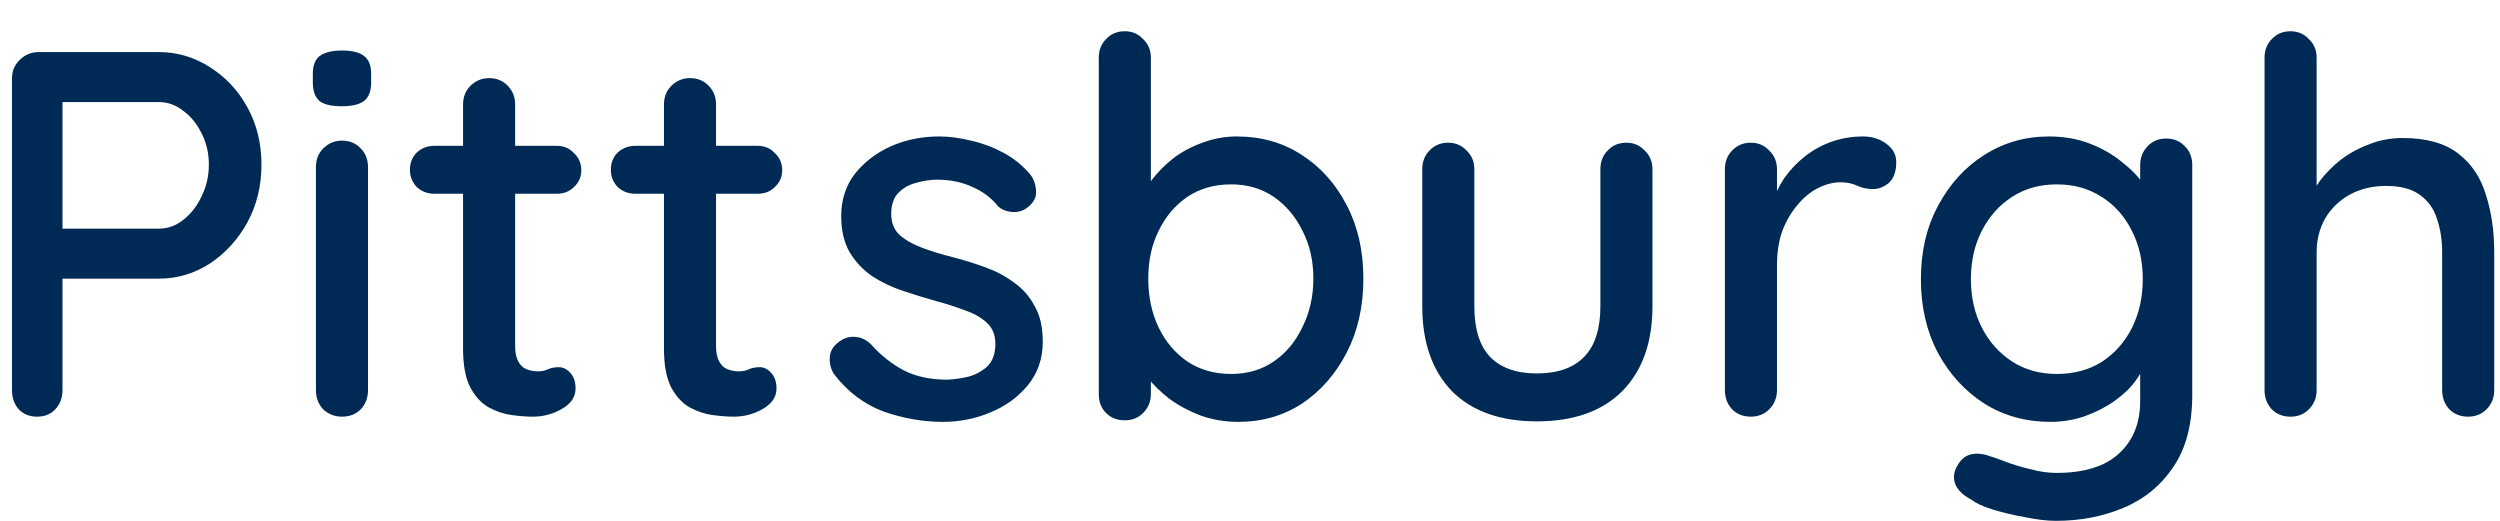 <svg width="72" height="15" viewBox="0 0 72 15" fill="none" xmlns="http://www.w3.org/2000/svg">
<path d="M4.575 1.5C5.105 1.5 5.595 1.645 6.045 1.935C6.495 2.215 6.855 2.6 7.125 3.09C7.395 3.58 7.53 4.13 7.53 4.74C7.53 5.35 7.395 5.905 7.125 6.405C6.855 6.895 6.495 7.29 6.045 7.59C5.595 7.88 5.105 8.025 4.575 8.025H1.68L1.8 7.785V11.235C1.8 11.455 1.73 11.64 1.59 11.79C1.46 11.93 1.285 12 1.065 12C0.855 12 0.68 11.93 0.54 11.79C0.41 11.64 0.345 11.455 0.345 11.235V2.265C0.345 2.045 0.42 1.865 0.57 1.725C0.72 1.575 0.9 1.5 1.11 1.5H4.575ZM4.575 6.585C4.835 6.585 5.07 6.5 5.28 6.33C5.5 6.16 5.675 5.935 5.805 5.655C5.945 5.375 6.015 5.07 6.015 4.74C6.015 4.41 5.945 4.11 5.805 3.84C5.675 3.57 5.5 3.355 5.28 3.195C5.07 3.025 4.835 2.94 4.575 2.94H1.65L1.8 2.715V6.78L1.665 6.585H4.575ZM10.599 11.235C10.599 11.455 10.529 11.64 10.389 11.79C10.249 11.93 10.069 12 9.849 12C9.639 12 9.459 11.93 9.309 11.79C9.169 11.64 9.099 11.455 9.099 11.235V4.815C9.099 4.595 9.169 4.415 9.309 4.275C9.459 4.125 9.639 4.05 9.849 4.05C10.069 4.05 10.249 4.125 10.389 4.275C10.529 4.415 10.599 4.595 10.599 4.815V11.235ZM9.834 3.06C9.544 3.06 9.334 3.01 9.204 2.91C9.074 2.8 9.009 2.62 9.009 2.37V2.13C9.009 1.88 9.079 1.705 9.219 1.605C9.359 1.505 9.569 1.455 9.849 1.455C10.149 1.455 10.364 1.51 10.494 1.62C10.624 1.72 10.689 1.89 10.689 2.13V2.37C10.689 2.63 10.619 2.81 10.479 2.91C10.349 3.01 10.134 3.06 9.834 3.06ZM12.511 4.2H16.036C16.236 4.2 16.401 4.27 16.531 4.41C16.671 4.54 16.741 4.705 16.741 4.905C16.741 5.095 16.671 5.255 16.531 5.385C16.401 5.515 16.236 5.58 16.036 5.58H12.511C12.311 5.58 12.141 5.515 12.001 5.385C11.871 5.245 11.806 5.08 11.806 4.89C11.806 4.69 11.871 4.525 12.001 4.395C12.141 4.265 12.311 4.2 12.511 4.2ZM14.086 2.25C14.306 2.25 14.486 2.325 14.626 2.475C14.766 2.615 14.836 2.795 14.836 3.015V9.975C14.836 10.155 14.866 10.3 14.926 10.41C14.986 10.52 15.066 10.595 15.166 10.635C15.276 10.675 15.386 10.695 15.496 10.695C15.606 10.695 15.701 10.675 15.781 10.635C15.871 10.595 15.976 10.575 16.096 10.575C16.216 10.575 16.326 10.63 16.426 10.74C16.526 10.85 16.576 11 16.576 11.19C16.576 11.43 16.446 11.625 16.186 11.775C15.926 11.925 15.646 12 15.346 12C15.176 12 14.976 11.985 14.746 11.955C14.516 11.925 14.291 11.85 14.071 11.73C13.861 11.61 13.686 11.42 13.546 11.16C13.406 10.89 13.336 10.515 13.336 10.035V3.015C13.336 2.795 13.406 2.615 13.546 2.475C13.696 2.325 13.876 2.25 14.086 2.25ZM18.297 4.2H21.823C22.023 4.2 22.188 4.27 22.317 4.41C22.457 4.54 22.527 4.705 22.527 4.905C22.527 5.095 22.457 5.255 22.317 5.385C22.188 5.515 22.023 5.58 21.823 5.58H18.297C18.098 5.58 17.927 5.515 17.788 5.385C17.657 5.245 17.593 5.08 17.593 4.89C17.593 4.69 17.657 4.525 17.788 4.395C17.927 4.265 18.098 4.2 18.297 4.2ZM19.872 2.25C20.093 2.25 20.273 2.325 20.413 2.475C20.552 2.615 20.622 2.795 20.622 3.015V9.975C20.622 10.155 20.652 10.3 20.712 10.41C20.773 10.52 20.852 10.595 20.953 10.635C21.062 10.675 21.172 10.695 21.282 10.695C21.392 10.695 21.488 10.675 21.567 10.635C21.657 10.595 21.762 10.575 21.883 10.575C22.003 10.575 22.113 10.63 22.212 10.74C22.312 10.85 22.363 11 22.363 11.19C22.363 11.43 22.233 11.625 21.973 11.775C21.712 11.925 21.433 12 21.133 12C20.962 12 20.762 11.985 20.532 11.955C20.302 11.925 20.078 11.85 19.858 11.73C19.648 11.61 19.473 11.42 19.332 11.16C19.192 10.89 19.122 10.515 19.122 10.035V3.015C19.122 2.795 19.192 2.615 19.332 2.475C19.483 2.325 19.663 2.25 19.872 2.25ZM24.017 10.77C23.927 10.63 23.887 10.47 23.897 10.29C23.907 10.1 24.012 9.94 24.212 9.81C24.352 9.72 24.497 9.685 24.647 9.705C24.807 9.715 24.957 9.79 25.097 9.93C25.377 10.24 25.687 10.485 26.027 10.665C26.377 10.845 26.797 10.935 27.287 10.935C27.487 10.925 27.692 10.895 27.902 10.845C28.112 10.785 28.292 10.685 28.442 10.545C28.592 10.395 28.667 10.18 28.667 9.9C28.667 9.65 28.587 9.45 28.427 9.3C28.267 9.15 28.057 9.03 27.797 8.94C27.537 8.84 27.257 8.75 26.957 8.67C26.637 8.58 26.312 8.48 25.982 8.37C25.662 8.26 25.372 8.12 25.112 7.95C24.852 7.77 24.637 7.54 24.467 7.26C24.307 6.98 24.227 6.635 24.227 6.225C24.227 5.755 24.357 5.35 24.617 5.01C24.887 4.67 25.232 4.405 25.652 4.215C26.082 4.025 26.547 3.93 27.047 3.93C27.337 3.93 27.642 3.97 27.962 4.05C28.282 4.12 28.592 4.235 28.892 4.395C29.192 4.555 29.452 4.765 29.672 5.025C29.772 5.155 29.827 5.31 29.837 5.49C29.857 5.67 29.777 5.83 29.597 5.97C29.477 6.07 29.332 6.115 29.162 6.105C28.992 6.095 28.852 6.04 28.742 5.94C28.552 5.7 28.307 5.515 28.007 5.385C27.707 5.245 27.367 5.175 26.987 5.175C26.797 5.175 26.597 5.205 26.387 5.265C26.187 5.315 26.017 5.41 25.877 5.55C25.737 5.69 25.667 5.895 25.667 6.165C25.667 6.415 25.747 6.615 25.907 6.765C26.077 6.915 26.297 7.04 26.567 7.14C26.837 7.24 27.132 7.33 27.452 7.41C27.762 7.49 28.067 7.585 28.367 7.695C28.677 7.805 28.952 7.95 29.192 8.13C29.442 8.3 29.642 8.525 29.792 8.805C29.952 9.075 30.032 9.42 30.032 9.84C30.032 10.33 29.887 10.75 29.597 11.1C29.317 11.44 28.957 11.7 28.517 11.88C28.087 12.06 27.632 12.15 27.152 12.15C26.582 12.15 26.012 12.05 25.442 11.85C24.882 11.64 24.407 11.28 24.017 10.77ZM35.62 3.93C36.32 3.93 36.94 4.105 37.48 4.455C38.03 4.805 38.465 5.29 38.785 5.91C39.105 6.52 39.265 7.225 39.265 8.025C39.265 8.825 39.105 9.535 38.785 10.155C38.465 10.775 38.035 11.265 37.495 11.625C36.955 11.975 36.345 12.15 35.665 12.15C35.285 12.15 34.925 12.09 34.585 11.97C34.245 11.84 33.945 11.68 33.685 11.49C33.425 11.29 33.21 11.08 33.04 10.86C32.88 10.64 32.78 10.435 32.74 10.245L33.145 10.05V11.355C33.145 11.565 33.07 11.745 32.92 11.895C32.78 12.035 32.605 12.105 32.395 12.105C32.175 12.105 31.995 12.035 31.855 11.895C31.715 11.755 31.645 11.575 31.645 11.355V1.665C31.645 1.445 31.715 1.265 31.855 1.125C31.995 0.975 32.175 0.9 32.395 0.9C32.605 0.9 32.78 0.975 32.92 1.125C33.07 1.265 33.145 1.445 33.145 1.665V5.88L32.905 5.745C32.935 5.555 33.03 5.36 33.19 5.16C33.35 4.95 33.55 4.75 33.79 4.56C34.04 4.37 34.32 4.22 34.63 4.11C34.95 3.99 35.28 3.93 35.62 3.93ZM35.455 5.31C34.975 5.31 34.555 5.43 34.195 5.67C33.845 5.91 33.57 6.235 33.37 6.645C33.17 7.045 33.07 7.505 33.07 8.025C33.07 8.545 33.17 9.015 33.37 9.435C33.57 9.845 33.845 10.17 34.195 10.41C34.555 10.65 34.975 10.77 35.455 10.77C35.925 10.77 36.335 10.65 36.685 10.41C37.035 10.17 37.31 9.84 37.51 9.42C37.72 9 37.825 8.535 37.825 8.025C37.825 7.505 37.72 7.045 37.51 6.645C37.31 6.235 37.035 5.91 36.685 5.67C36.335 5.43 35.925 5.31 35.455 5.31ZM46.841 4.11C47.051 4.11 47.226 4.185 47.366 4.335C47.516 4.475 47.591 4.655 47.591 4.875V8.82C47.591 9.86 47.301 10.675 46.721 11.265C46.141 11.845 45.321 12.135 44.261 12.135C43.211 12.135 42.396 11.845 41.816 11.265C41.246 10.675 40.961 9.86 40.961 8.82V4.875C40.961 4.655 41.031 4.475 41.171 4.335C41.311 4.185 41.491 4.11 41.711 4.11C41.921 4.11 42.096 4.185 42.236 4.335C42.386 4.475 42.461 4.655 42.461 4.875V8.82C42.461 9.47 42.611 9.955 42.911 10.275C43.221 10.595 43.671 10.755 44.261 10.755C44.861 10.755 45.316 10.595 45.626 10.275C45.936 9.955 46.091 9.47 46.091 8.82V4.875C46.091 4.655 46.161 4.475 46.301 4.335C46.441 4.185 46.621 4.11 46.841 4.11ZM50.427 12C50.207 12 50.027 11.93 49.887 11.79C49.747 11.64 49.677 11.455 49.677 11.235V4.875C49.677 4.655 49.747 4.475 49.887 4.335C50.027 4.185 50.207 4.11 50.427 4.11C50.637 4.11 50.812 4.185 50.952 4.335C51.102 4.475 51.177 4.655 51.177 4.875V6.555L51.027 5.91C51.107 5.63 51.227 5.37 51.387 5.13C51.557 4.89 51.757 4.68 51.987 4.5C52.217 4.32 52.472 4.18 52.752 4.08C53.042 3.98 53.342 3.93 53.652 3.93C53.912 3.93 54.137 4 54.327 4.14C54.517 4.28 54.612 4.455 54.612 4.665C54.612 4.935 54.542 5.135 54.402 5.265C54.262 5.385 54.107 5.445 53.937 5.445C53.787 5.445 53.642 5.415 53.502 5.355C53.362 5.285 53.197 5.25 53.007 5.25C52.797 5.25 52.582 5.305 52.362 5.415C52.142 5.525 51.942 5.69 51.762 5.91C51.582 6.12 51.437 6.37 51.327 6.66C51.227 6.95 51.177 7.275 51.177 7.635V11.235C51.177 11.455 51.102 11.64 50.952 11.79C50.812 11.93 50.637 12 50.427 12ZM59.012 3.93C59.442 3.93 59.837 4 60.197 4.14C60.557 4.28 60.867 4.46 61.127 4.68C61.397 4.89 61.607 5.11 61.757 5.34C61.907 5.57 61.982 5.77 61.982 5.94L61.637 5.955V4.755C61.637 4.545 61.707 4.365 61.847 4.215C61.987 4.065 62.167 3.99 62.387 3.99C62.607 3.99 62.787 4.065 62.927 4.215C63.067 4.355 63.137 4.535 63.137 4.755V11.37C63.137 12.22 62.957 12.91 62.597 13.44C62.237 13.98 61.757 14.375 61.157 14.625C60.567 14.875 59.917 15 59.207 15C58.957 15 58.662 14.965 58.322 14.895C57.982 14.835 57.667 14.76 57.377 14.67C57.097 14.58 56.902 14.49 56.792 14.4C56.562 14.28 56.407 14.14 56.327 13.98C56.257 13.82 56.257 13.66 56.327 13.5C56.427 13.28 56.562 13.145 56.732 13.095C56.902 13.045 57.097 13.06 57.317 13.14C57.417 13.17 57.572 13.225 57.782 13.305C57.992 13.385 58.227 13.455 58.487 13.515C58.747 13.585 58.992 13.62 59.222 13.62C60.022 13.62 60.622 13.435 61.022 13.065C61.432 12.695 61.637 12.19 61.637 11.55V10.2L61.802 10.305C61.772 10.515 61.677 10.73 61.517 10.95C61.367 11.16 61.167 11.355 60.917 11.535C60.667 11.715 60.377 11.865 60.047 11.985C59.727 12.095 59.397 12.15 59.057 12.15C58.347 12.15 57.712 11.975 57.152 11.625C56.592 11.265 56.147 10.78 55.817 10.17C55.487 9.55 55.322 8.84 55.322 8.04C55.322 7.24 55.487 6.535 55.817 5.925C56.147 5.305 56.587 4.82 57.137 4.47C57.697 4.11 58.322 3.93 59.012 3.93ZM59.237 5.31C58.747 5.31 58.317 5.43 57.947 5.67C57.577 5.91 57.287 6.235 57.077 6.645C56.867 7.055 56.762 7.52 56.762 8.04C56.762 8.56 56.867 9.025 57.077 9.435C57.287 9.845 57.577 10.17 57.947 10.41C58.317 10.65 58.747 10.77 59.237 10.77C59.727 10.77 60.157 10.655 60.527 10.425C60.897 10.185 61.187 9.86 61.397 9.45C61.607 9.03 61.712 8.56 61.712 8.04C61.712 7.52 61.607 7.055 61.397 6.645C61.187 6.225 60.897 5.9 60.527 5.67C60.157 5.43 59.727 5.31 59.237 5.31ZM69.194 3.975C69.884 3.975 70.419 4.125 70.799 4.425C71.179 4.715 71.444 5.11 71.594 5.61C71.754 6.11 71.834 6.66 71.834 7.26V11.235C71.834 11.455 71.759 11.64 71.609 11.79C71.469 11.93 71.294 12 71.084 12C70.864 12 70.684 11.93 70.544 11.79C70.404 11.64 70.334 11.455 70.334 11.235V7.26C70.334 6.91 70.284 6.59 70.184 6.3C70.094 6.01 69.929 5.78 69.689 5.61C69.459 5.44 69.134 5.355 68.714 5.355C68.324 5.355 67.974 5.44 67.664 5.61C67.364 5.78 67.129 6.01 66.959 6.3C66.799 6.59 66.719 6.91 66.719 7.26V11.235C66.719 11.455 66.644 11.64 66.494 11.79C66.354 11.93 66.179 12 65.969 12C65.749 12 65.569 11.93 65.429 11.79C65.289 11.64 65.219 11.455 65.219 11.235V1.665C65.219 1.445 65.289 1.265 65.429 1.125C65.569 0.975 65.749 0.9 65.969 0.9C66.179 0.9 66.354 0.975 66.494 1.125C66.644 1.265 66.719 1.445 66.719 1.665V5.76L66.449 5.91C66.519 5.69 66.634 5.465 66.794 5.235C66.964 5.005 67.169 4.795 67.409 4.605C67.659 4.415 67.934 4.265 68.234 4.155C68.534 4.035 68.854 3.975 69.194 3.975Z" fill="#002A56"/>
</svg>
